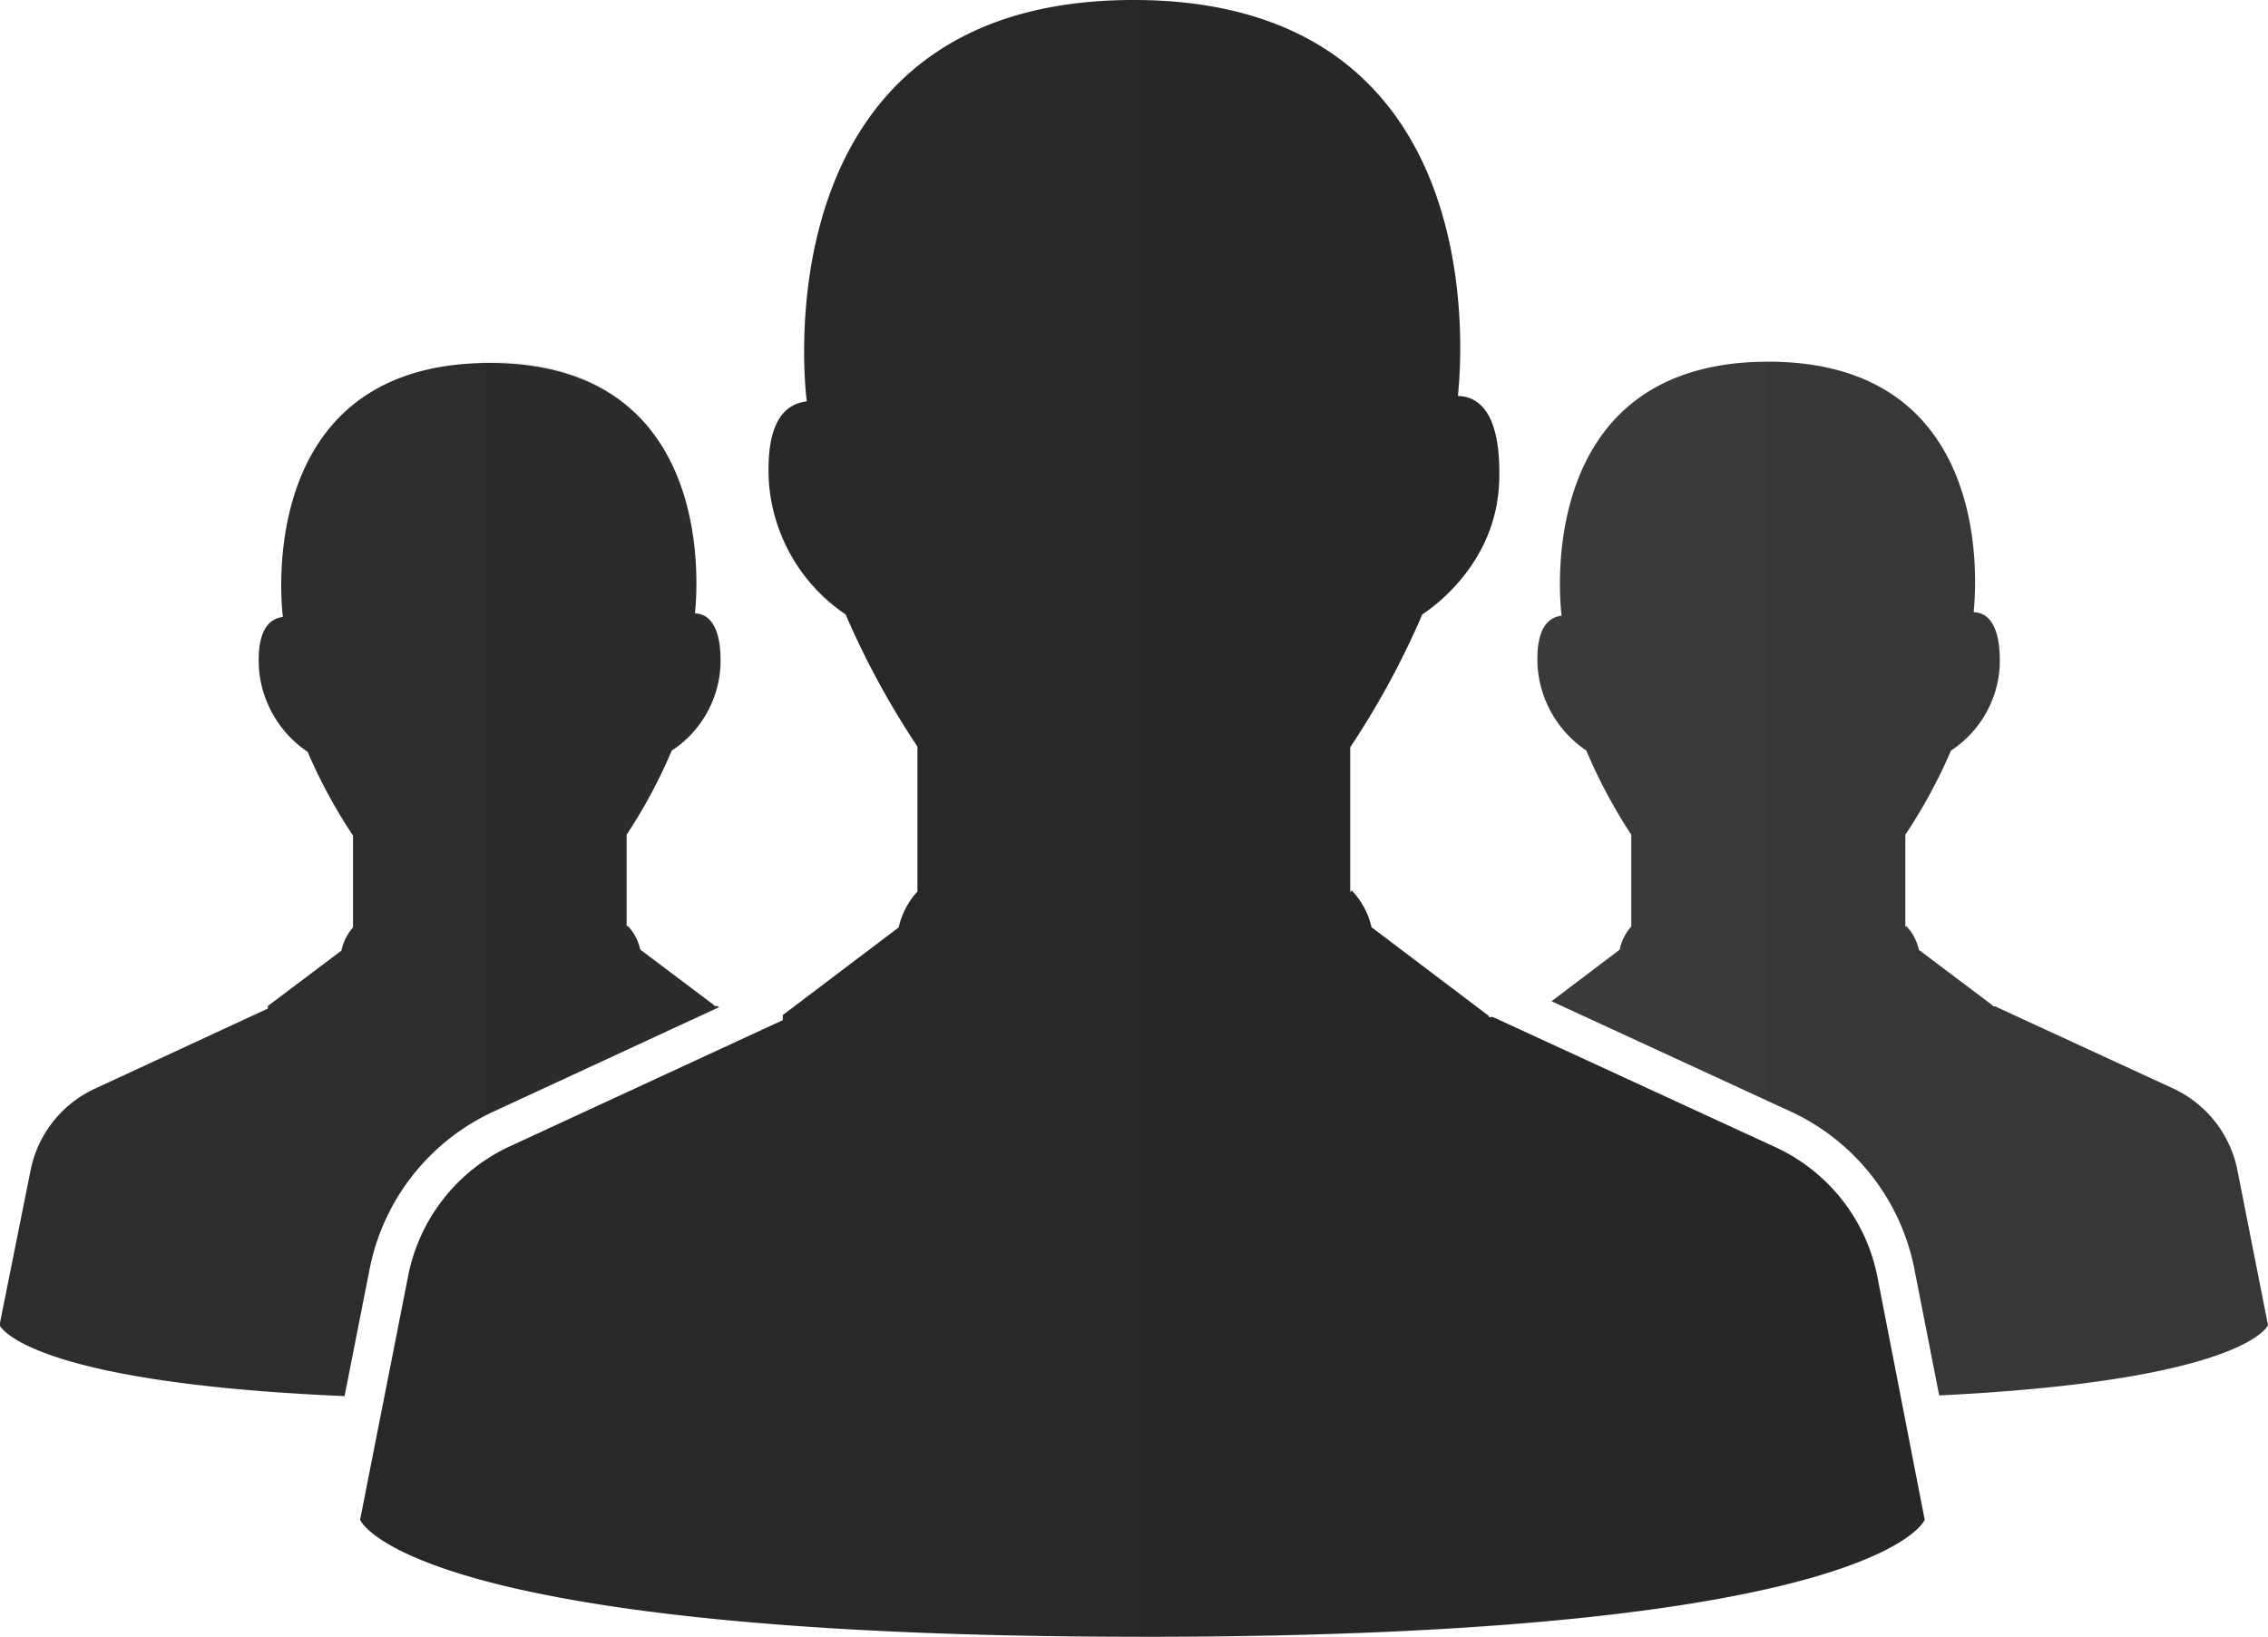 <svg id="Calque_1" data-name="Calque 1" xmlns="http://www.w3.org/2000/svg" viewBox="0 0 195.69 141.24"><defs><style>.cls-1{fill:#282828;}.cls-2{fill:#2d2d2d;}.cls-3{fill:#3a3a3a;}.cls-4{opacity:0.1;}.cls-5{fill:#231f20;}</style></defs><title>collabsb</title><g id="Calque_1-2" data-name="Calque 1"><path class="cls-1" d="M153.12,98.91,128.85,87.73h-.36v-.1L118.4,80v.07a6.8,6.8,0,0,0-1.73-3.26l-.13.15V64.46A71.61,71.61,0,0,0,122.76,53c1.53-1,6.4-4.82,6.63-11.43.21-6-1.79-7.38-3.56-7.41C126.27,30,128.4,0,97.83,0,65,0,69.65,34.62,69.65,34.62h0c-1.72.22-3.55,1.5-3.27,6.93A15.1,15.1,0,0,0,73,53a71.68,71.68,0,0,0,6.2,11.4V76.9A6.87,6.87,0,0,0,77.58,80l-10,7.56V88L44.06,98.87A15.62,15.62,0,0,0,35.27,110L31.11,131.1s4,10.09,67.5,10.09,67.5-10.09,67.5-10.09L162,110A15.62,15.62,0,0,0,153.12,98.91Z" transform="translate(-0.04 0)"/><path class="cls-2" d="M60,52.92c.28-2.61,1.62-21.61-17.72-21.61-20.78,0-17.83,21.91-17.83,21.91-1.09.14-2.25,1-2.07,4.39a9.55,9.55,0,0,0,4.2,7.24,45.33,45.33,0,0,0,3.92,7.23V80a4.35,4.35,0,0,0-1,2l-6.35,4.78V87L8.23,93.91A9.89,9.89,0,0,0,2.67,101L0,114.3s2,4.94,29.77,6.13l2.17-11A19,19,0,0,1,42.66,95.87l19.44-9-.2-.09h-.23v-.06l-6.39-4.81h0a4.3,4.3,0,0,0-1.09-2.06l-.08.09V72A45.33,45.33,0,0,0,58,64.75a9.33,9.33,0,0,0,4.2-7.24C62.34,53.84,61.08,52.94,60,52.92Z" transform="translate(-0.04 0)"/><path class="cls-3" d="M187.54,93.89l-15.36-7.08H172v-.06l-6.39-4.81h0a4.3,4.3,0,0,0-1.09-2.06l-.08.09V72a45.33,45.33,0,0,0,3.94-7.26,9.33,9.33,0,0,0,4.2-7.24c.13-3.76-1.13-4.67-2.25-4.69.28-2.61,1.62-21.61-17.72-21.61-20.78,0-17.83,21.91-17.83,21.91-1.09.14-2.25,1-2.07,4.39a9.55,9.55,0,0,0,4.2,7.24A45.37,45.37,0,0,0,140.79,72v7.92a4.35,4.35,0,0,0-1,2l-5.88,4.45,20.61,9.5a19,19,0,0,1,10.68,13.5l2.16,11c26.47-1.29,28.37-6.06,28.37-6.06L193.1,101A9.89,9.89,0,0,0,187.54,93.89Z" transform="translate(-0.04 0)"/><g class="cls-4"><path class="cls-5" d="M98.57,141.24h0c63.49,0,67.5-10.09,67.5-10.09l-4.16-21.07a15.62,15.62,0,0,0-8.79-11.16L128.85,87.73h-.36v-.1L118.4,80v.07a6.8,6.8,0,0,0-1.73-3.26l-.13.15V64.46A71.61,71.61,0,0,0,122.76,53c1.53-1,6.4-4.82,6.63-11.43.21-6-1.79-7.38-3.56-7.41C126.26,30.05,128.35.5,98.56,0Z" transform="translate(-0.04 0)"/></g><g class="cls-4"><path class="cls-5" d="M165.2,109.38l2.16,11c26.47-1.29,28.37-6.06,28.37-6.06L193.1,101a9.89,9.89,0,0,0-5.56-7.06l-15.36-7.08H172v-.06L165.56,82h0a4.3,4.3,0,0,0-1.09-2.06l-.08.09V72.08a45.33,45.33,0,0,0,3.94-7.26,9.33,9.33,0,0,0,4.2-7.24c.13-3.76-1.13-4.67-2.25-4.69.28-2.61,1.62-21.61-17.72-21.61h-.07V94.89l2,.94A19,19,0,0,1,165.2,109.38Z" transform="translate(-0.04 0)"/></g><g class="cls-4"><path class="cls-5" d="M41.46,96.45c.38-.21.76-.41,1.16-.59l19.44-9-.2-.09h-.23v-.06L55.24,81.9h0a4.3,4.3,0,0,0-1.09-2.06l-.08.09V72A45.37,45.37,0,0,0,58,64.74a9.34,9.34,0,0,0,4.2-7.24c.13-3.76-1.13-4.67-2.25-4.69.28-2.61,1.62-21.61-17.72-21.61h-.78Z" transform="translate(-0.04 0)"/></g></g></svg>